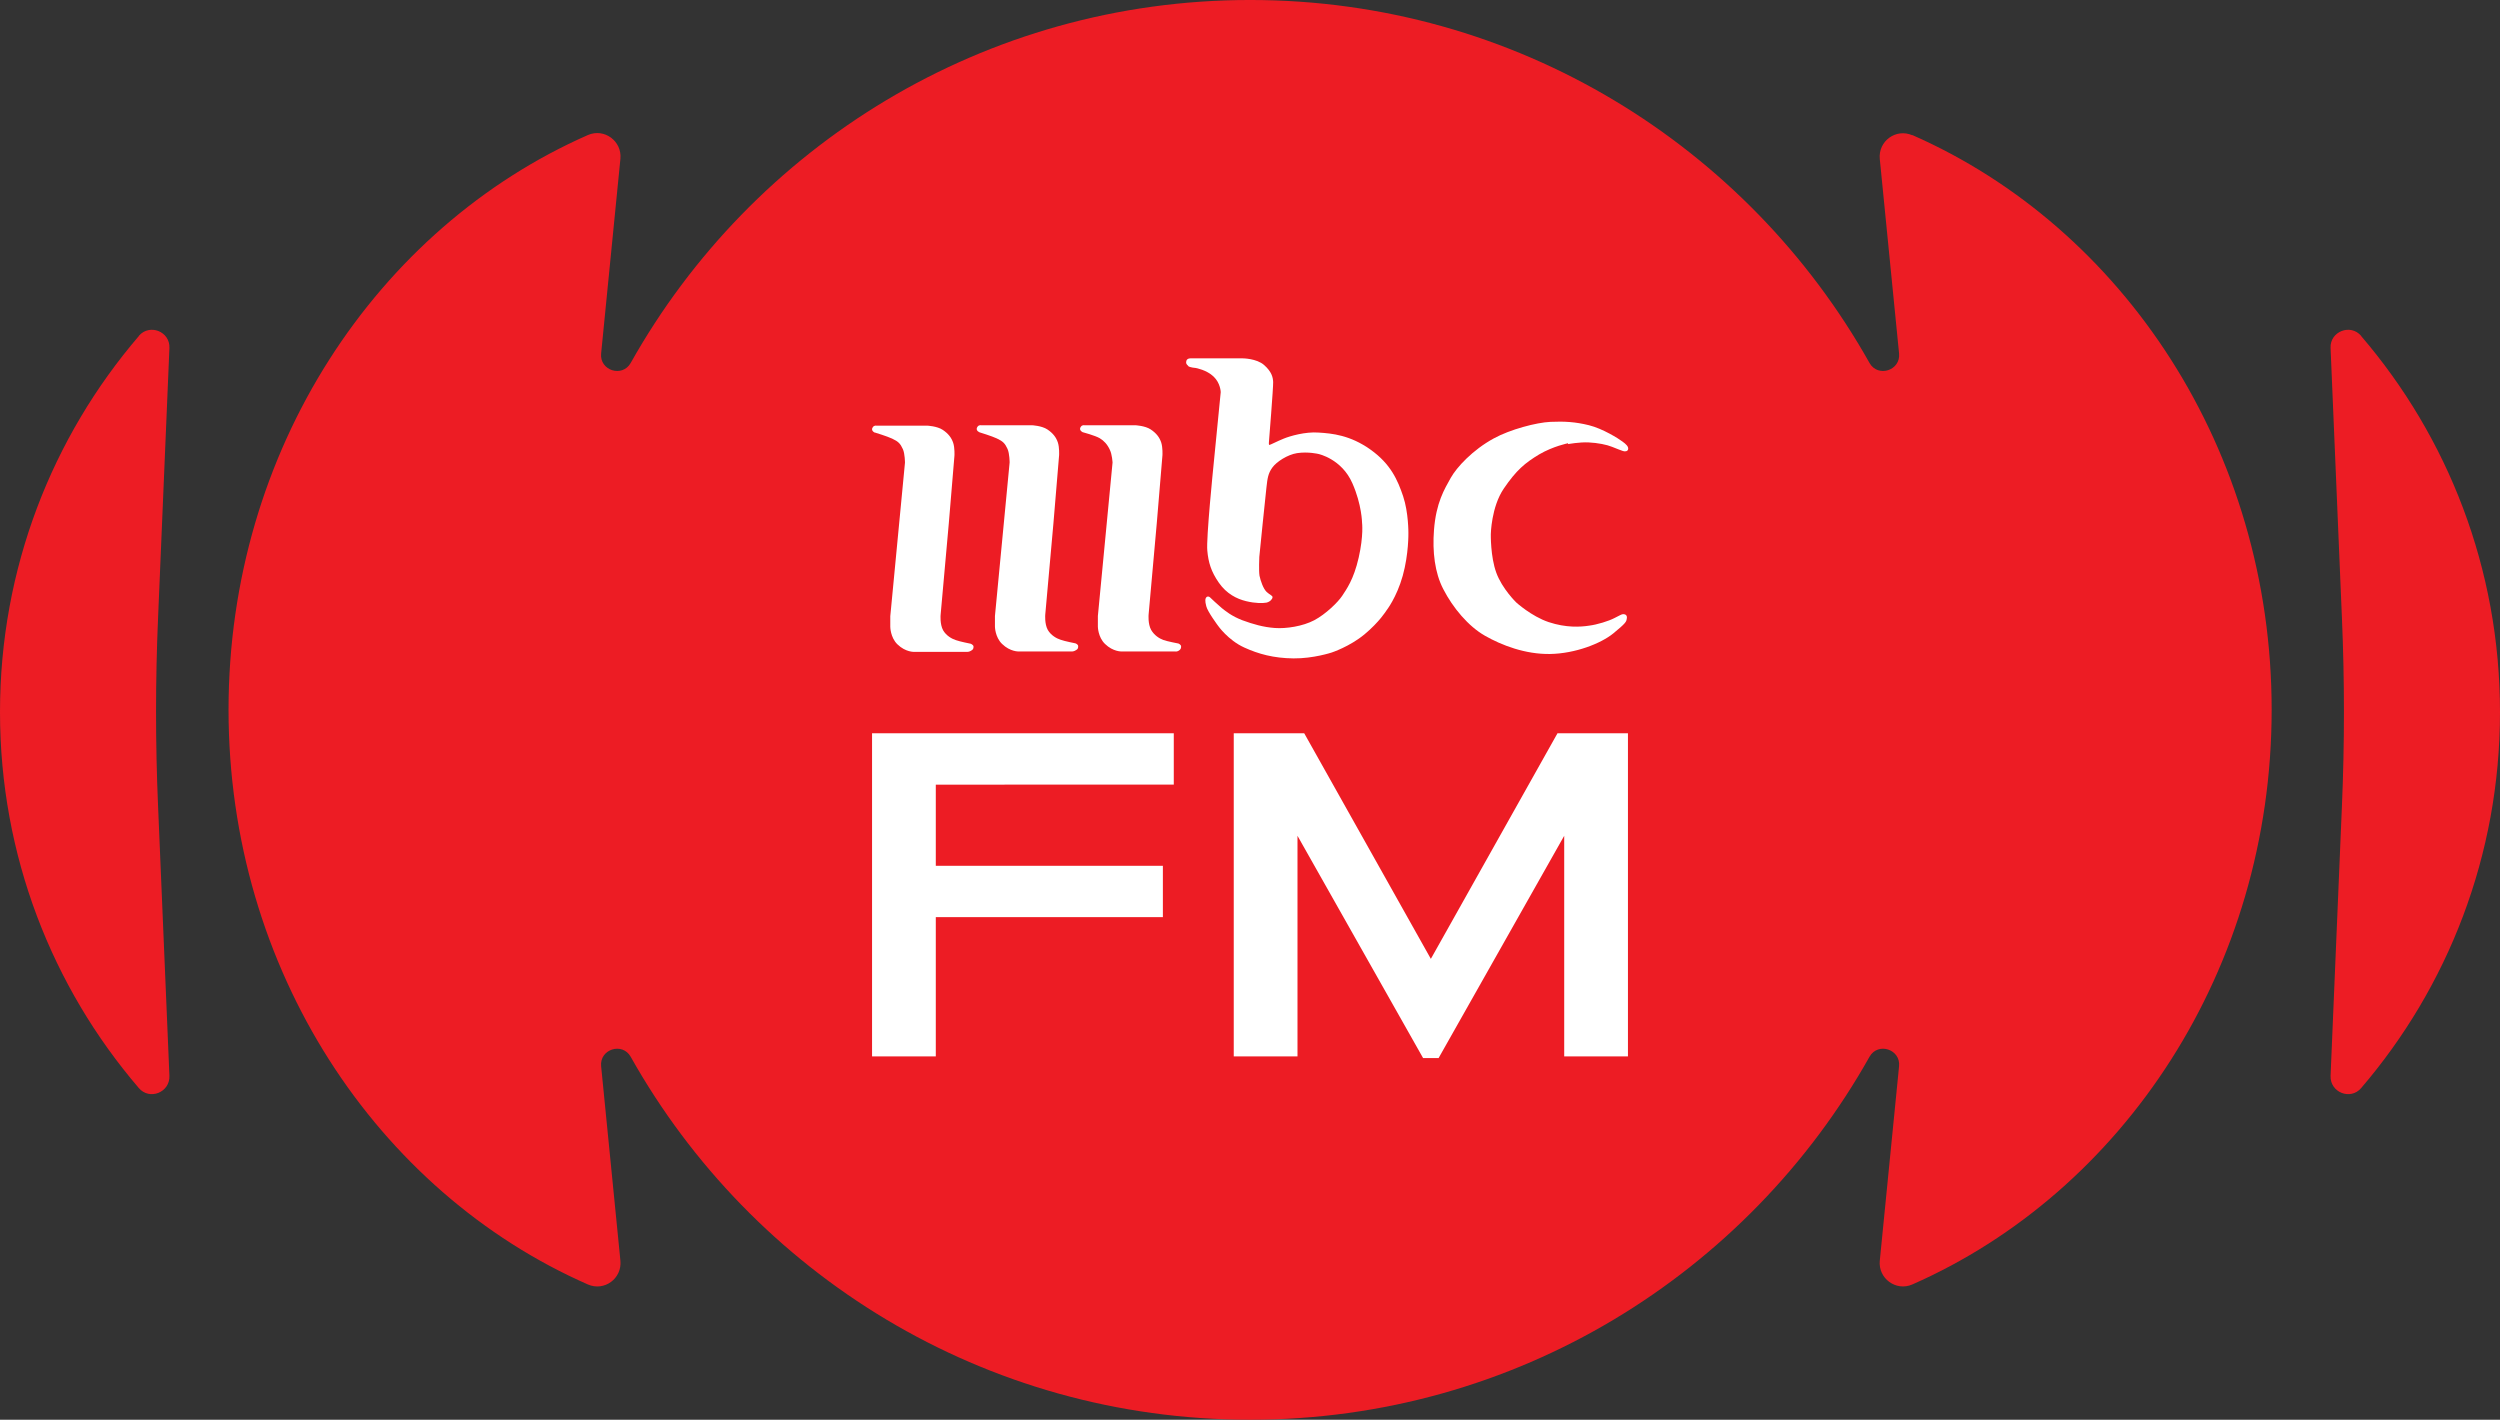 <svg version="1.1" viewBox="0 0 800 454.32" xmlns="http://www.w3.org/2000/svg">
 <rect x="0" y="0" width="800" height="454.32" fill="#333333" stroke="none"/>
 <path d="m611.93 43.278c-5.234-2.281-10.937 1.879-10.4 7.582l6.173 62.266c0.537 5.435-6.777 7.784-9.461 3.02-38.916-69.312-113.06-116.15-198.21-116.15-85.146 0-159.29 46.834-198.21 116.15-2.684 4.764-9.998 2.415-9.461-3.02l6.173-62.333c0.537-5.636-5.167-9.863-10.4-7.582-67.433 29.657-115 100.78-115 183.91s47.505 154.26 115 183.91c5.234 2.281 10.937-1.879 10.4-7.582l-6.173-62.266c-0.537-5.435 6.777-7.784 9.461-3.02 38.916 69.311 113.06 116.15 198.21 116.15 85.146 0 159.29-46.835 198.21-116.15 2.684-4.764 9.998-2.415 9.461 3.02l-6.173 62.266c-0.537 5.636 5.167 9.863 10.4 7.582 67.43-29.657 115-100.78 115-183.91s-47.505-154.26-115-183.91z" fill="#ed1c24" stroke-width="6.71"/>
 <path d="m755.58 107.49c-3.422-4.026-10.065-1.408-9.796 3.892l3.623 86.085c0.872 20.196 0.872 40.459 0 60.722l-3.623 86.086c-0.201 5.301 6.374 7.918 9.796 3.892 27.711-32.341 44.418-74.344 44.418-120.31s-16.707-87.964-44.418-120.31z" fill="#ed1c24" stroke-width="6.71"/>
 <path d="m44.418 107.49c3.422-4.026 10.065-1.408 9.796 3.892l-3.623 86.085c-0.872 20.196-0.872 40.459 0 60.722l3.623 86.086c0.201 5.301-6.374 7.918-9.796 3.892-27.711-32.341-44.418-74.344-44.418-120.31s16.707-87.964 44.418-120.31z" fill="#ed1c24" stroke-width="6.71"/>
 <path d="m279.86 138.42c-0.604-0.335-1.141-0.939-0.537-1.744 0.403-0.604 1.074-0.469 1.074-0.469h16.305s3.154 0.134 4.965 1.341c1.812 1.208 2.818 2.55 3.355 4.16 0.537 1.61 0.403 4.093 0.403 4.093l-1.812 21.74-2.617 29.254s-0.268 2.952 0.805 4.898c1.006 1.744 2.818 2.75 4.093 3.153 1.275 0.47 4.697 1.141 4.697 1.141s0.939 0.335 0.939 0.939c0 0.604-0.134 0.939-0.738 1.274-0.604 0.403-1.208 0.403-1.208 0.403h-17.043s-2.751 0.134-5.368-2.416c-2.281-2.214-2.281-5.636-2.281-5.636v-3.355l4.697-49.114s0-2.885-0.671-4.361c-0.805-1.744-1.409-2.416-3.422-3.355-1.543-0.738-5.502-1.946-5.502-1.946" fill="#fff" stroke-width="6.71"/>
 <path d="m346.42 138.29c-0.604-0.335-1.141-0.939-0.537-1.744 0.403-0.604 1.074-0.47 1.074-0.47h16.305s3.154 0.134 4.965 1.341c1.812 1.208 2.818 2.551 3.355 4.161 0.537 1.61 0.403 4.093 0.403 4.093l-1.812 21.739-2.617 29.254s-0.268 2.952 0.805 4.898c1.006 1.744 2.617 2.751 3.892 3.221 1.275 0.47 4.831 1.141 4.831 1.141s0.872 0.335 0.872 0.939c0 0.604-0.134 0.939-0.738 1.342-0.604 0.403-1.208 0.268-1.208 0.268h-17.043s-2.751 0.135-5.368-2.415c-2.281-2.214-2.281-5.57-2.281-5.57v-3.355l4.697-49.115s-0.134-2.617-0.872-4.093c-0.805-1.744-1.879-2.885-3.221-3.69-1.476-0.872-5.502-1.946-5.502-1.946z" fill="#fff" stroke-width="6.71"/>
 <path d="m380.17 117.02c-0.537-0.47-0.738-0.804-0.537-1.543 0.268-0.939 1.543-0.805 1.543-0.805h16.439s4.495-6.8e-4 6.911 2.146c2.416 2.147 2.818 3.892 2.885 5.436 0.067 1.61-1.342 19.055-1.342 19.055s-0.134 1.074 0.134 1.074 2.55-1.208 4.563-2.014c1.946-0.805 6.911-2.281 11.205-1.946 4.294 0.268 10.065 0.805 16.573 5.435s8.723 9.796 10.467 14.963c1.744 5.234 1.677 11.742 1.677 11.742s0.134 6.71-1.812 13.688-5.234 11.137-5.234 11.137-2.214 3.623-6.978 7.582c-4.764 3.959-10.534 5.838-10.534 5.838s-5.838 1.946-12.212 1.879c-6.374-0.067-11.205-1.409-15.768-3.489-5.167-2.348-8.387-6.977-8.387-6.977s-3.355-4.496-3.757-6.241c-0.47-1.744-0.335-2.483 0.067-2.886 0.403-0.403 0.939-0.134 1.141 0.068 0.201 0.201 2.617 2.483 3.757 3.422 1.208 0.939 3.087 2.55 6.575 3.892 3.489 1.275 6.71 2.214 10.4 2.483 3.623 0.268 8.924-0.537 12.614-2.483 3.69-1.946 7.582-5.77 8.924-7.783 1.342-2.08 3.69-5.166 5.301-12.278 1.61-7.112 1.074-11.139 1.074-11.139s-0.067-5.77-3.087-12.614c-3.422-7.85-10.87-9.394-10.87-9.394s-3.288-0.805-6.844-0.268c-3.019 0.47-6.575 2.751-7.918 4.63s-1.543 3.355-1.879 6.374c-0.201 1.409-2.281 22.209-2.281 22.209s-0.201 4.496 0.067 6.039c0.335 1.61 1.208 4.159 2.281 5.165 1.074 1.006 1.946 1.141 1.879 1.745-0.067 0.604-0.805 1.409-1.946 1.677-1.141 0.201-3.489 0.268-6.508-0.47s-6.24-2.348-8.723-5.905c-2.483-3.556-3.355-6.508-3.69-10.266-0.403-3.757 1.946-26.906 1.946-26.906l2.348-23.82s-0.067-2.885-2.281-4.965c-2.214-2.147-5.703-2.752-5.703-2.752s-1.879-0.134-2.416-0.603" fill="#fff" stroke-width="6.71"/>
 <path d="m501.82 142.11s3.556-0.671 6.508-0.537c2.952 0.134 5.905 0.738 7.515 1.409 1.61 0.671 2.952 1.14 3.489 1.341s1.543 0.202 1.677-0.603c0.134-0.805-0.604-1.543-1.812-2.416-1.208-0.939-6.374-4.161-10.736-5.234-4.361-1.074-7.85-1.275-12.346-1.074-4.428 0.201-12.883 2.416-18.116 5.301-6.777 3.69-11.876 9.259-13.755 12.614-2.013 3.623-4.697 7.917-5.368 16.707-0.537 6.978 0.268 13.688 2.952 18.855 3.087 6.039 8.052 11.943 13.352 14.963s12.883 5.972 20.867 5.838c8.052-0.134 16.238-3.355 20.196-6.575 4.026-3.288 4.16-3.758 4.294-4.563 0.335-1.275-0.47-1.61-1.074-1.61-0.604 0-1.074 0.402-2.885 1.274-1.812 0.939-5.435 2.081-8.119 2.416-2.617 0.403-7.247 0.738-12.883-1.141-5.569-1.879-10.4-6.308-10.4-6.308s-4.495-4.361-6.374-9.527c-1.879-5.167-1.744-12.279-1.744-12.279s0.134-8.722 4.16-14.627c4.026-5.905 6.777-8.186 11.339-10.937 4.495-2.617 9.192-3.557 9.192-3.557" fill="#fff" stroke-width="6.71"/>
 <path d="m313.35 138.29c-0.604-0.268-1.141-0.939-0.537-1.744 0.403-0.604 1.074-0.47 1.074-0.47h16.305s3.154 0.134 4.965 1.341c1.812 1.208 2.818 2.551 3.355 4.161 0.537 1.61 0.403 4.093 0.403 4.093l-1.812 21.739-2.617 29.254s-0.268 2.952 0.805 4.898c1.006 1.744 2.818 2.751 4.093 3.154 1.275 0.47 4.697 1.141 4.697 1.141s0.939 0.268 0.939 0.939c0 0.671-0.134 0.939-0.738 1.275-0.604 0.403-1.208 0.403-1.208 0.403h-17.043s-2.751 0.135-5.368-2.415c-2.281-2.214-2.281-5.57-2.281-5.57v-3.355l4.697-49.115s0-2.885-0.671-4.361c-0.805-1.744-1.409-2.416-3.422-3.355-1.543-0.738-5.502-1.946-5.502-1.946" fill="#fff" stroke-width="6.71"/>
 <path d="m375.61 251.08v-16.439h-96.553v103.4h20.398v-44.553h72.666v-16.438h-72.666v-25.967z" fill="#fff" stroke-width="6.71"/>
 <path d="m498.4 234.64-40.527 72.196-40.527-72.196h-22.545v103.4h20.398v-70.586l40.191 71.124h4.965l40.192-71.124v70.586h20.397v-103.4z" fill="#fff" stroke-width="6.71"/>
</svg>
